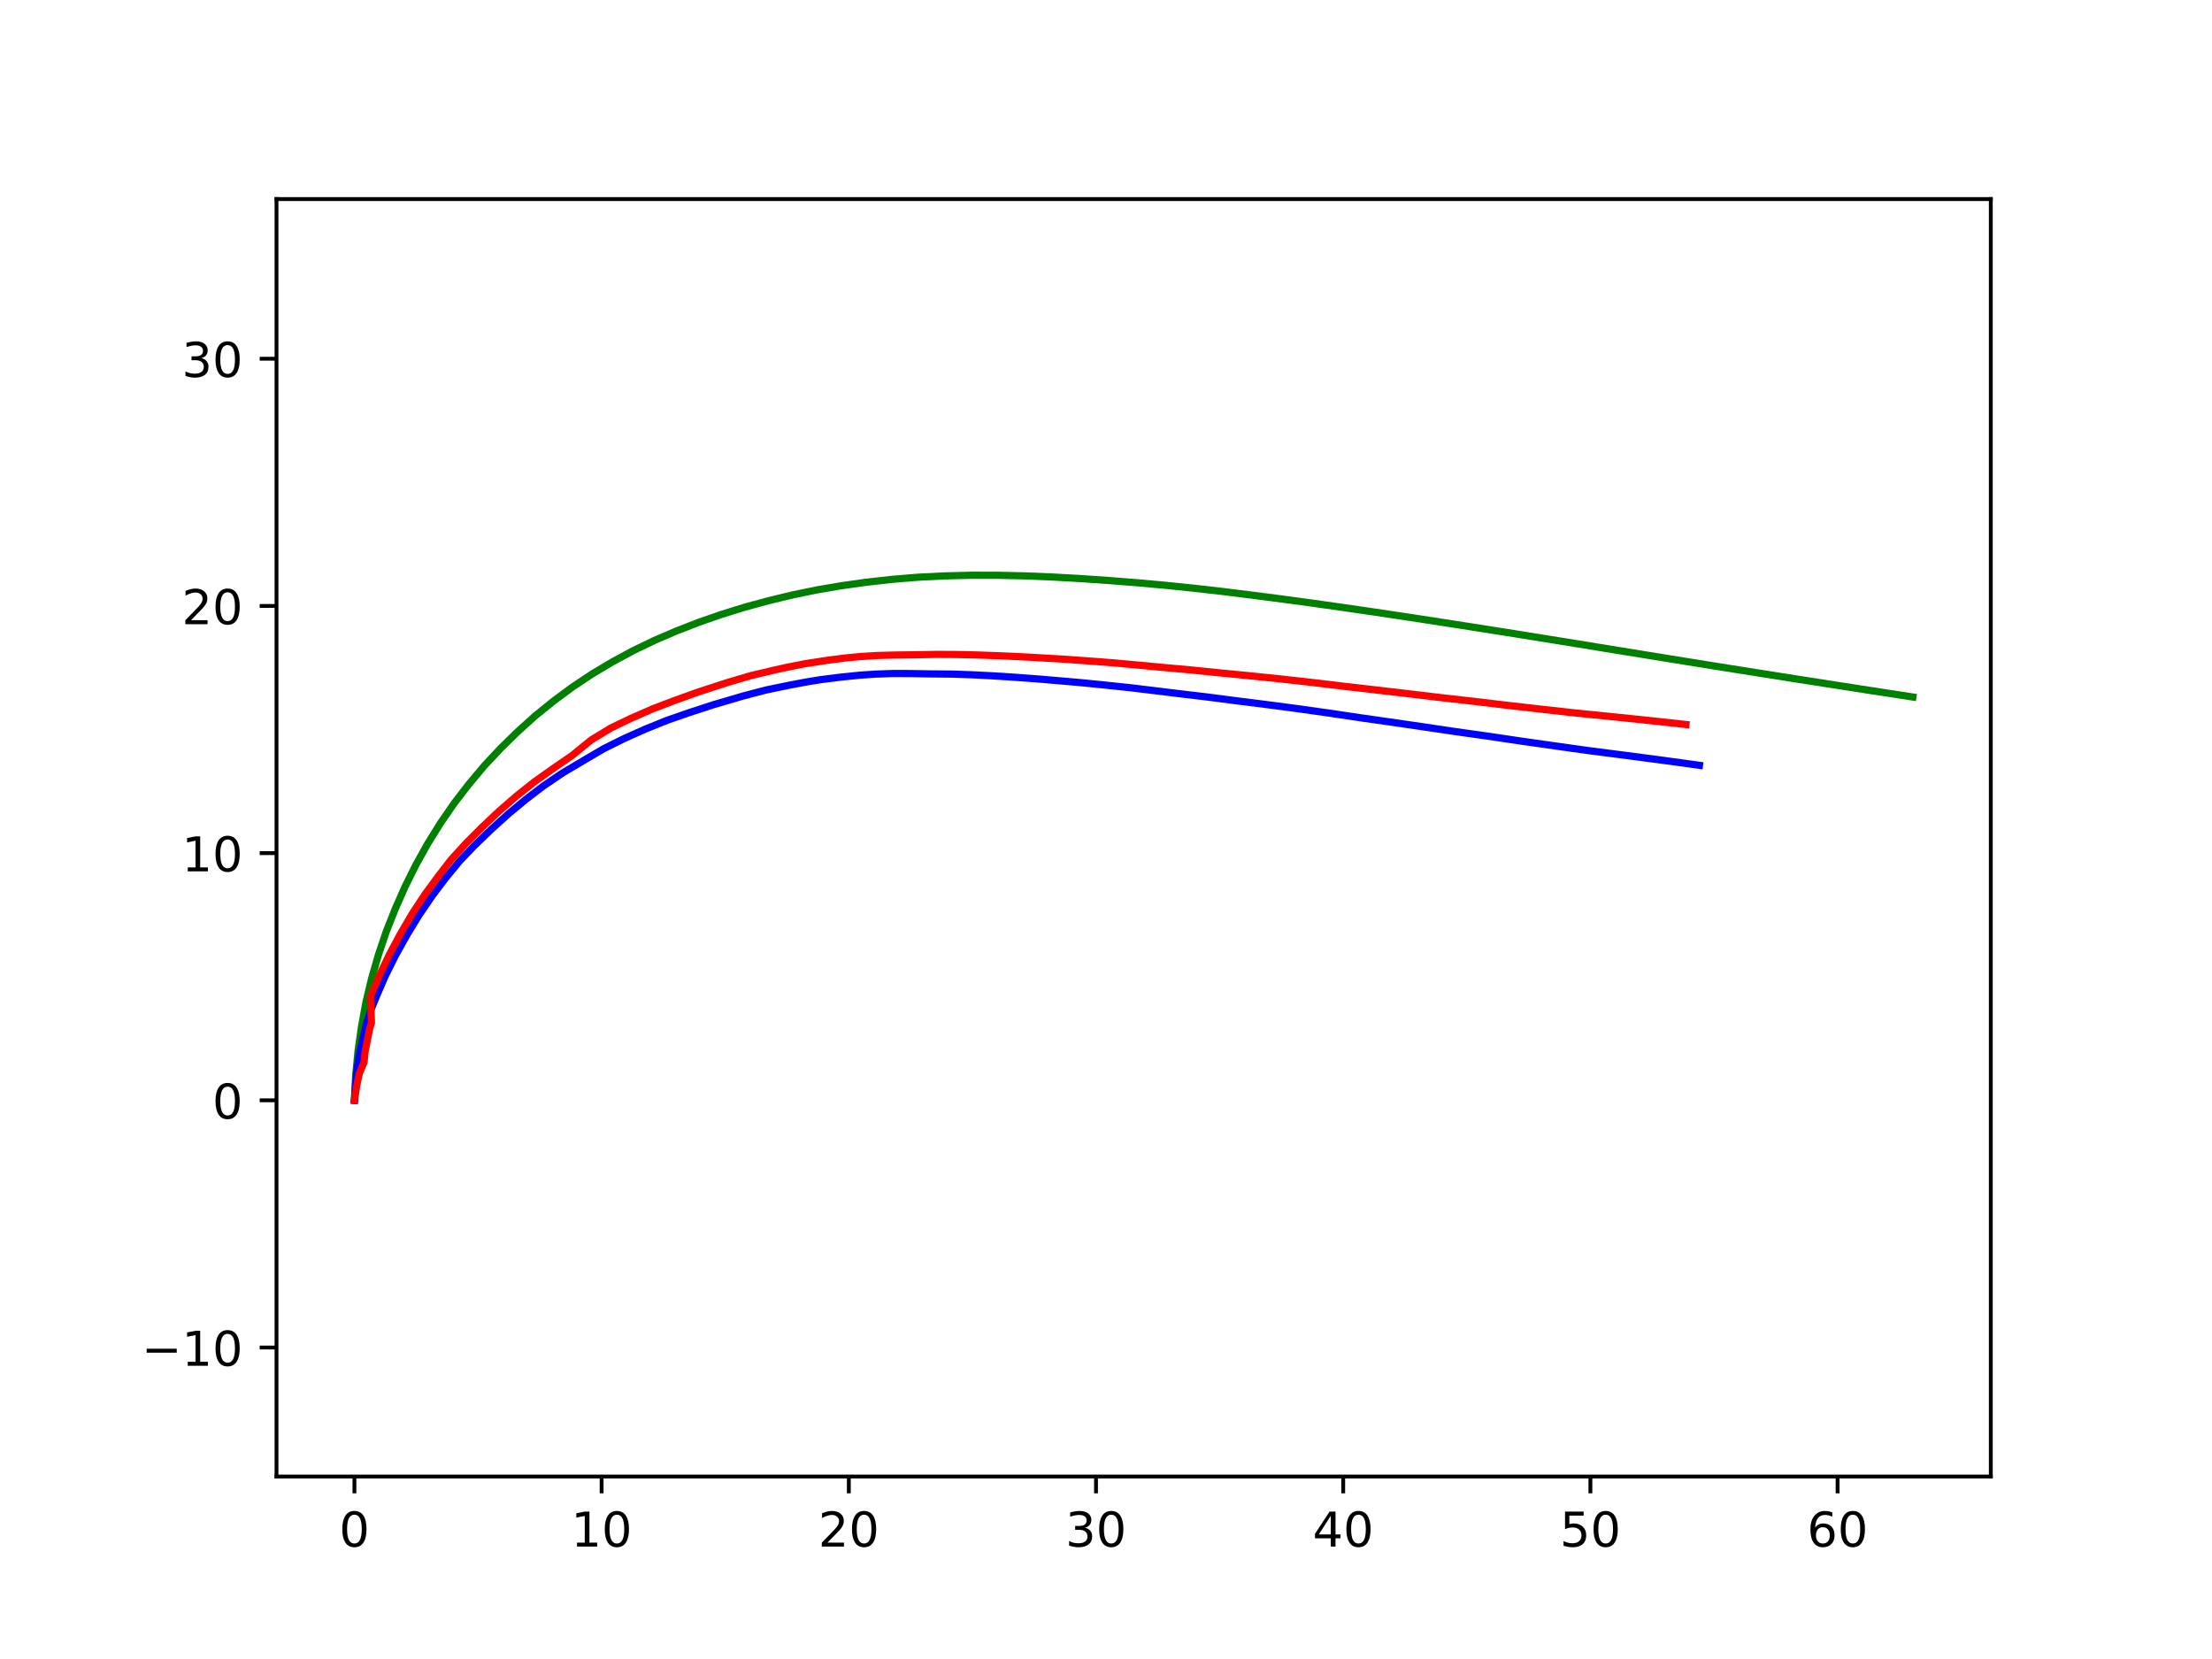 <?xml version="1.0" encoding="utf-8" standalone="no"?>
<!DOCTYPE svg PUBLIC "-//W3C//DTD SVG 1.1//EN"
  "http://www.w3.org/Graphics/SVG/1.1/DTD/svg11.dtd">
<!-- Created with matplotlib (https://matplotlib.org/) -->
<svg height="345.6pt" version="1.1" viewBox="0 0 460.8 345.6" width="460.8pt" xmlns="http://www.w3.org/2000/svg" xmlns:xlink="http://www.w3.org/1999/xlink">
 <defs>
  <style type="text/css">
*{stroke-linecap:butt;stroke-linejoin:round;}
  </style>
 </defs>
 <g id="figure_1">
  <g id="patch_1">
   <path d="M 0 345.6 
L 460.8 345.6 
L 460.8 0 
L 0 0 
z
" style="fill:#ffffff;"/>
  </g>
  <g id="axes_1">
   <g id="patch_2">
    <path d="M 57.6 307.584 
L 414.72 307.584 
L 414.72 41.472 
L 57.6 41.472 
z
" style="fill:#ffffff;"/>
   </g>
   <g id="matplotlib.axis_1">
    <g id="xtick_1">
     <g id="line2d_1">
      <defs>
       <path d="M 0 0 
L 0 3.5 
" id="m6a3855ef46" style="stroke:#000000;stroke-width:0.8;"/>
      </defs>
      <g>
       <use style="stroke:#000000;stroke-width:0.8;" x="73.833" xlink:href="#m6a3855ef46" y="307.584"/>
      </g>
     </g>
     <g id="text_1">
      <!-- 0 -->
      <defs>
       <path d="M 31.781 66.406 
Q 24.172 66.406 20.328 58.906 
Q 16.5 51.422 16.5 36.375 
Q 16.5 21.391 20.328 13.891 
Q 24.172 6.391 31.781 6.391 
Q 39.453 6.391 43.281 13.891 
Q 47.125 21.391 47.125 36.375 
Q 47.125 51.422 43.281 58.906 
Q 39.453 66.406 31.781 66.406 
z
M 31.781 74.219 
Q 44.047 74.219 50.516 64.516 
Q 56.984 54.828 56.984 36.375 
Q 56.984 17.969 50.516 8.266 
Q 44.047 -1.422 31.781 -1.422 
Q 19.531 -1.422 13.062 8.266 
Q 6.594 17.969 6.594 36.375 
Q 6.594 54.828 13.062 64.516 
Q 19.531 74.219 31.781 74.219 
z
" id="DejaVuSans-48"/>
      </defs>
      <g transform="translate(70.651 322.182)scale(0.1 -0.1)">
       <use xlink:href="#DejaVuSans-48"/>
      </g>
     </g>
    </g>
    <g id="xtick_2">
     <g id="line2d_2">
      <g>
       <use style="stroke:#000000;stroke-width:0.8;" x="125.328" xlink:href="#m6a3855ef46" y="307.584"/>
      </g>
     </g>
     <g id="text_2">
      <!-- 10 -->
      <defs>
       <path d="M 12.406 8.297 
L 28.516 8.297 
L 28.516 63.922 
L 10.984 60.406 
L 10.984 69.391 
L 28.422 72.906 
L 38.281 72.906 
L 38.281 8.297 
L 54.391 8.297 
L 54.391 0 
L 12.406 0 
z
" id="DejaVuSans-49"/>
      </defs>
      <g transform="translate(118.965 322.182)scale(0.1 -0.1)">
       <use xlink:href="#DejaVuSans-49"/>
       <use x="63.623" xlink:href="#DejaVuSans-48"/>
      </g>
     </g>
    </g>
    <g id="xtick_3">
     <g id="line2d_3">
      <g>
       <use style="stroke:#000000;stroke-width:0.8;" x="176.823" xlink:href="#m6a3855ef46" y="307.584"/>
      </g>
     </g>
     <g id="text_3">
      <!-- 20 -->
      <defs>
       <path d="M 19.188 8.297 
L 53.609 8.297 
L 53.609 0 
L 7.328 0 
L 7.328 8.297 
Q 12.938 14.109 22.625 23.891 
Q 32.328 33.688 34.812 36.531 
Q 39.547 41.844 41.422 45.531 
Q 43.312 49.219 43.312 52.781 
Q 43.312 58.594 39.234 62.25 
Q 35.156 65.922 28.609 65.922 
Q 23.969 65.922 18.812 64.312 
Q 13.672 62.703 7.812 59.422 
L 7.812 69.391 
Q 13.766 71.781 18.938 73 
Q 24.125 74.219 28.422 74.219 
Q 39.75 74.219 46.484 68.547 
Q 53.219 62.891 53.219 53.422 
Q 53.219 48.922 51.531 44.891 
Q 49.859 40.875 45.406 35.406 
Q 44.188 33.984 37.641 27.219 
Q 31.109 20.453 19.188 8.297 
z
" id="DejaVuSans-50"/>
      </defs>
      <g transform="translate(170.461 322.182)scale(0.1 -0.1)">
       <use xlink:href="#DejaVuSans-50"/>
       <use x="63.623" xlink:href="#DejaVuSans-48"/>
      </g>
     </g>
    </g>
    <g id="xtick_4">
     <g id="line2d_4">
      <g>
       <use style="stroke:#000000;stroke-width:0.8;" x="228.318" xlink:href="#m6a3855ef46" y="307.584"/>
      </g>
     </g>
     <g id="text_4">
      <!-- 30 -->
      <defs>
       <path d="M 40.578 39.312 
Q 47.656 37.797 51.625 33 
Q 55.609 28.219 55.609 21.188 
Q 55.609 10.406 48.188 4.484 
Q 40.766 -1.422 27.094 -1.422 
Q 22.516 -1.422 17.656 -0.516 
Q 12.797 0.391 7.625 2.203 
L 7.625 11.719 
Q 11.719 9.328 16.594 8.109 
Q 21.484 6.891 26.812 6.891 
Q 36.078 6.891 40.938 10.547 
Q 45.797 14.203 45.797 21.188 
Q 45.797 27.641 41.281 31.266 
Q 36.766 34.906 28.719 34.906 
L 20.219 34.906 
L 20.219 43.016 
L 29.109 43.016 
Q 36.375 43.016 40.234 45.922 
Q 44.094 48.828 44.094 54.297 
Q 44.094 59.906 40.109 62.906 
Q 36.141 65.922 28.719 65.922 
Q 24.656 65.922 20.016 65.031 
Q 15.375 64.156 9.812 62.312 
L 9.812 71.094 
Q 15.438 72.656 20.344 73.438 
Q 25.25 74.219 29.594 74.219 
Q 40.828 74.219 47.359 69.109 
Q 53.906 64.016 53.906 55.328 
Q 53.906 49.266 50.438 45.094 
Q 46.969 40.922 40.578 39.312 
z
" id="DejaVuSans-51"/>
      </defs>
      <g transform="translate(221.956 322.182)scale(0.1 -0.1)">
       <use xlink:href="#DejaVuSans-51"/>
       <use x="63.623" xlink:href="#DejaVuSans-48"/>
      </g>
     </g>
    </g>
    <g id="xtick_5">
     <g id="line2d_5">
      <g>
       <use style="stroke:#000000;stroke-width:0.8;" x="279.813" xlink:href="#m6a3855ef46" y="307.584"/>
      </g>
     </g>
     <g id="text_5">
      <!-- 40 -->
      <defs>
       <path d="M 37.797 64.312 
L 12.891 25.391 
L 37.797 25.391 
z
M 35.203 72.906 
L 47.609 72.906 
L 47.609 25.391 
L 58.016 25.391 
L 58.016 17.188 
L 47.609 17.188 
L 47.609 0 
L 37.797 0 
L 37.797 17.188 
L 4.891 17.188 
L 4.891 26.703 
z
" id="DejaVuSans-52"/>
      </defs>
      <g transform="translate(273.451 322.182)scale(0.1 -0.1)">
       <use xlink:href="#DejaVuSans-52"/>
       <use x="63.623" xlink:href="#DejaVuSans-48"/>
      </g>
     </g>
    </g>
    <g id="xtick_6">
     <g id="line2d_6">
      <g>
       <use style="stroke:#000000;stroke-width:0.8;" x="331.309" xlink:href="#m6a3855ef46" y="307.584"/>
      </g>
     </g>
     <g id="text_6">
      <!-- 50 -->
      <defs>
       <path d="M 10.797 72.906 
L 49.516 72.906 
L 49.516 64.594 
L 19.828 64.594 
L 19.828 46.734 
Q 21.969 47.469 24.109 47.828 
Q 26.266 48.188 28.422 48.188 
Q 40.625 48.188 47.75 41.5 
Q 54.891 34.812 54.891 23.391 
Q 54.891 11.625 47.562 5.094 
Q 40.234 -1.422 26.906 -1.422 
Q 22.312 -1.422 17.547 -0.641 
Q 12.797 0.141 7.719 1.703 
L 7.719 11.625 
Q 12.109 9.234 16.797 8.062 
Q 21.484 6.891 26.703 6.891 
Q 35.156 6.891 40.078 11.328 
Q 45.016 15.766 45.016 23.391 
Q 45.016 31 40.078 35.438 
Q 35.156 39.891 26.703 39.891 
Q 22.75 39.891 18.812 39.016 
Q 14.891 38.141 10.797 36.281 
z
" id="DejaVuSans-53"/>
      </defs>
      <g transform="translate(324.946 322.182)scale(0.1 -0.1)">
       <use xlink:href="#DejaVuSans-53"/>
       <use x="63.623" xlink:href="#DejaVuSans-48"/>
      </g>
     </g>
    </g>
    <g id="xtick_7">
     <g id="line2d_7">
      <g>
       <use style="stroke:#000000;stroke-width:0.8;" x="382.804" xlink:href="#m6a3855ef46" y="307.584"/>
      </g>
     </g>
     <g id="text_7">
      <!-- 60 -->
      <defs>
       <path d="M 33.016 40.375 
Q 26.375 40.375 22.484 35.828 
Q 18.609 31.297 18.609 23.391 
Q 18.609 15.531 22.484 10.953 
Q 26.375 6.391 33.016 6.391 
Q 39.656 6.391 43.531 10.953 
Q 47.406 15.531 47.406 23.391 
Q 47.406 31.297 43.531 35.828 
Q 39.656 40.375 33.016 40.375 
z
M 52.594 71.297 
L 52.594 62.312 
Q 48.875 64.062 45.094 64.984 
Q 41.312 65.922 37.594 65.922 
Q 27.828 65.922 22.672 59.328 
Q 17.531 52.734 16.797 39.406 
Q 19.672 43.656 24.016 45.922 
Q 28.375 48.188 33.594 48.188 
Q 44.578 48.188 50.953 41.516 
Q 57.328 34.859 57.328 23.391 
Q 57.328 12.156 50.688 5.359 
Q 44.047 -1.422 33.016 -1.422 
Q 20.359 -1.422 13.672 8.266 
Q 6.984 17.969 6.984 36.375 
Q 6.984 53.656 15.188 63.938 
Q 23.391 74.219 37.203 74.219 
Q 40.922 74.219 44.703 73.484 
Q 48.484 72.75 52.594 71.297 
z
" id="DejaVuSans-54"/>
      </defs>
      <g transform="translate(376.441 322.182)scale(0.1 -0.1)">
       <use xlink:href="#DejaVuSans-54"/>
       <use x="63.623" xlink:href="#DejaVuSans-48"/>
      </g>
     </g>
    </g>
   </g>
   <g id="matplotlib.axis_2">
    <g id="ytick_1">
     <g id="line2d_8">
      <defs>
       <path d="M 0 0 
L -3.5 0 
" id="ma7612b5745" style="stroke:#000000;stroke-width:0.8;"/>
      </defs>
      <g>
       <use style="stroke:#000000;stroke-width:0.8;" x="57.6" xlink:href="#ma7612b5745" y="280.713"/>
      </g>
     </g>
     <g id="text_8">
      <!-- −10 -->
      <defs>
       <path d="M 10.594 35.5 
L 73.188 35.5 
L 73.188 27.203 
L 10.594 27.203 
z
" id="DejaVuSans-8722"/>
      </defs>
      <g transform="translate(29.495 284.512)scale(0.1 -0.1)">
       <use xlink:href="#DejaVuSans-8722"/>
       <use x="83.789" xlink:href="#DejaVuSans-49"/>
       <use x="147.412" xlink:href="#DejaVuSans-48"/>
      </g>
     </g>
    </g>
    <g id="ytick_2">
     <g id="line2d_9">
      <g>
       <use style="stroke:#000000;stroke-width:0.8;" x="57.6" xlink:href="#ma7612b5745" y="229.218"/>
      </g>
     </g>
     <g id="text_9">
      <!-- 0 -->
      <g transform="translate(44.237 233.017)scale(0.1 -0.1)">
       <use xlink:href="#DejaVuSans-48"/>
      </g>
     </g>
    </g>
    <g id="ytick_3">
     <g id="line2d_10">
      <g>
       <use style="stroke:#000000;stroke-width:0.8;" x="57.6" xlink:href="#ma7612b5745" y="177.722"/>
      </g>
     </g>
     <g id="text_10">
      <!-- 10 -->
      <g transform="translate(37.875 181.522)scale(0.1 -0.1)">
       <use xlink:href="#DejaVuSans-49"/>
       <use x="63.623" xlink:href="#DejaVuSans-48"/>
      </g>
     </g>
    </g>
    <g id="ytick_4">
     <g id="line2d_11">
      <g>
       <use style="stroke:#000000;stroke-width:0.8;" x="57.6" xlink:href="#ma7612b5745" y="126.227"/>
      </g>
     </g>
     <g id="text_11">
      <!-- 20 -->
      <g transform="translate(37.875 130.027)scale(0.1 -0.1)">
       <use xlink:href="#DejaVuSans-50"/>
       <use x="63.623" xlink:href="#DejaVuSans-48"/>
      </g>
     </g>
    </g>
    <g id="ytick_5">
     <g id="line2d_12">
      <g>
       <use style="stroke:#000000;stroke-width:0.8;" x="57.6" xlink:href="#ma7612b5745" y="74.732"/>
      </g>
     </g>
     <g id="text_12">
      <!-- 30 -->
      <g transform="translate(37.875 78.531)scale(0.1 -0.1)">
       <use xlink:href="#DejaVuSans-51"/>
       <use x="63.623" xlink:href="#DejaVuSans-48"/>
      </g>
     </g>
    </g>
   </g>
   <g id="line2d_13">
    <path clip-path="url(#p8f867fcc78)" d="M 73.833 229.218 
L 74.098 224.064 
L 74.587 218.941 
L 75.315 213.838 
L 76.231 208.806 
L 77.423 203.807 
L 78.836 198.899 
L 80.466 194.066 
L 82.336 189.34 
L 84.392 184.694 
L 86.648 180.156 
L 89.108 175.744 
L 91.769 171.463 
L 94.62 167.327 
L 97.682 163.355 
L 100.879 159.542 
L 104.284 155.902 
L 107.833 152.427 
L 111.507 149.118 
L 115.336 146.027 
L 119.277 143.109 
L 123.358 140.397 
L 127.572 137.887 
L 131.885 135.555 
L 136.34 133.409 
L 140.899 131.455 
L 145.529 129.65 
L 150.281 128.001 
L 155.134 126.492 
L 160.067 125.148 
L 165.036 123.947 
L 170.081 122.904 
L 175.235 122.023 
L 180.473 121.289 
L 185.791 120.694 
L 191.194 120.248 
L 196.667 119.972 
L 202.216 119.838 
L 207.841 119.841 
L 213.525 119.967 
L 219.268 120.204 
L 225.075 120.525 
L 230.908 120.925 
L 236.774 121.388 
L 242.669 121.917 
L 248.619 122.527 
L 254.657 123.213 
L 260.807 123.977 
L 267.078 124.791 
L 273.466 125.656 
L 279.937 126.575 
L 286.536 127.533 
L 293.237 128.541 
L 300.065 129.586 
L 307.01 130.669 
L 314.05 131.777 
L 321.193 132.925 
L 328.435 134.09 
L 335.795 135.291 
L 343.237 136.497 
L 350.795 137.72 
L 358.475 138.954 
L 366.258 140.185 
L 374.151 141.434 
L 382.134 142.677 
L 390.267 143.941 
L 398.487 145.204 
" style="fill:none;stroke:#008000;stroke-linecap:square;stroke-width:1.5;"/>
   </g>
   <g id="line2d_14">
    <path clip-path="url(#p8f867fcc78)" d="M 73.833 229.218 
L 74.068 226.105 
L 74.269 223.539 
L 74.64 221.013 
L 75.006 218.903 
L 76.109 214.163 
L 76.465 212.882 
L 77.344 210.2 
L 78.341 207.726 
L 80.253 203.304 
L 82.379 199.04 
L 84.797 194.721 
L 87.305 190.611 
L 90.071 186.57 
L 92.805 182.939 
L 95.675 179.448 
L 98.784 176.183 
L 102.299 172.806 
L 105.894 169.552 
L 109.51 166.55 
L 113.282 163.676 
L 117.264 160.98 
L 121.405 158.529 
L 125.835 155.932 
L 130.091 153.822 
L 134.411 151.894 
L 138.969 150.055 
L 143.561 148.456 
L 148.662 146.794 
L 154.801 144.991 
L 159.665 143.72 
L 164.585 142.706 
L 167.748 142.111 
L 170.933 141.586 
L 175.349 141.034 
L 179.065 140.655 
L 182.472 140.425 
L 185.93 140.305 
L 189.636 140.312 
L 193.55 140.381 
L 198.311 140.426 
L 202.599 140.571 
L 206.67 140.781 
L 211.469 141.088 
L 215.92 141.412 
L 220.256 141.782 
L 224.824 142.175 
L 229.573 142.646 
L 235.369 143.255 
L 240.059 143.819 
L 245.886 144.533 
L 251.259 145.167 
L 257.309 145.953 
L 263.456 146.727 
L 270.15 147.605 
L 276.696 148.527 
L 283.579 149.55 
L 289.172 150.345 
L 296.176 151.364 
L 303.104 152.392 
L 309.922 153.354 
L 316.861 154.38 
L 324.242 155.431 
L 330.828 156.352 
L 339.022 157.409 
L 346.877 158.445 
L 354.025 159.432 
" style="fill:none;stroke:#0000ff;stroke-linecap:square;stroke-width:1.5;"/>
   </g>
   <g id="line2d_15">
    <path clip-path="url(#p8f867fcc78)" d="M 73.833 229.218 
L 74.319 226.134 
L 74.851 223.617 
L 75.838 221.261 
L 76.05 219.13 
L 76.991 214.354 
L 77.382 213.083 
L 77.275 210.27 
L 77.152 207.606 
L 79.053 203.178 
L 81.1 198.874 
L 83.438 194.51 
L 85.87 190.353 
L 88.567 186.265 
L 91.256 182.6 
L 94.024 179.025 
L 97.066 175.696 
L 100.508 172.243 
L 104.038 168.914 
L 107.591 165.837 
L 111.303 162.882 
L 115.227 160.101 
L 119.196 157.375 
L 123.181 154.132 
L 127.243 151.667 
L 131.508 149.615 
L 136.012 147.646 
L 140.557 145.915 
L 145.609 144.108 
L 151.695 142.129 
L 156.52 140.719 
L 161.409 139.564 
L 164.554 138.878 
L 167.723 138.262 
L 172.122 137.583 
L 175.826 137.098 
L 179.225 136.772 
L 182.679 136.554 
L 186.382 136.455 
L 190.296 136.412 
L 195.057 136.322 
L 199.347 136.345 
L 203.422 136.439 
L 208.227 136.609 
L 212.684 136.807 
L 217.028 137.054 
L 221.605 137.318 
L 226.364 137.655 
L 232.175 138.1 
L 236.878 138.532 
L 242.721 139.08 
L 248.109 139.563 
L 254.178 140.178 
L 260.343 140.779 
L 267.058 141.468 
L 273.626 142.206 
L 280.534 143.034 
L 286.146 143.672 
L 293.174 144.493 
L 300.126 145.325 
L 306.968 146.095 
L 313.932 146.926 
L 321.338 147.768 
L 327.947 148.504 
L 336.166 149.33 
L 344.045 150.145 
L 351.217 150.93 
" style="fill:none;stroke:#ff0000;stroke-linecap:square;stroke-width:1.5;"/>
   </g>
   <g id="patch_3">
    <path d="M 57.6 307.584 
L 57.6 41.472 
" style="fill:none;stroke:#000000;stroke-linecap:square;stroke-linejoin:miter;stroke-width:0.8;"/>
   </g>
   <g id="patch_4">
    <path d="M 414.72 307.584 
L 414.72 41.472 
" style="fill:none;stroke:#000000;stroke-linecap:square;stroke-linejoin:miter;stroke-width:0.8;"/>
   </g>
   <g id="patch_5">
    <path d="M 57.6 307.584 
L 414.72 307.584 
" style="fill:none;stroke:#000000;stroke-linecap:square;stroke-linejoin:miter;stroke-width:0.8;"/>
   </g>
   <g id="patch_6">
    <path d="M 57.6 41.472 
L 414.72 41.472 
" style="fill:none;stroke:#000000;stroke-linecap:square;stroke-linejoin:miter;stroke-width:0.8;"/>
   </g>
  </g>
 </g>
 <defs>
  <clipPath id="p8f867fcc78">
   <rect height="266.112" width="357.12" x="57.6" y="41.472"/>
  </clipPath>
 </defs>
</svg>
